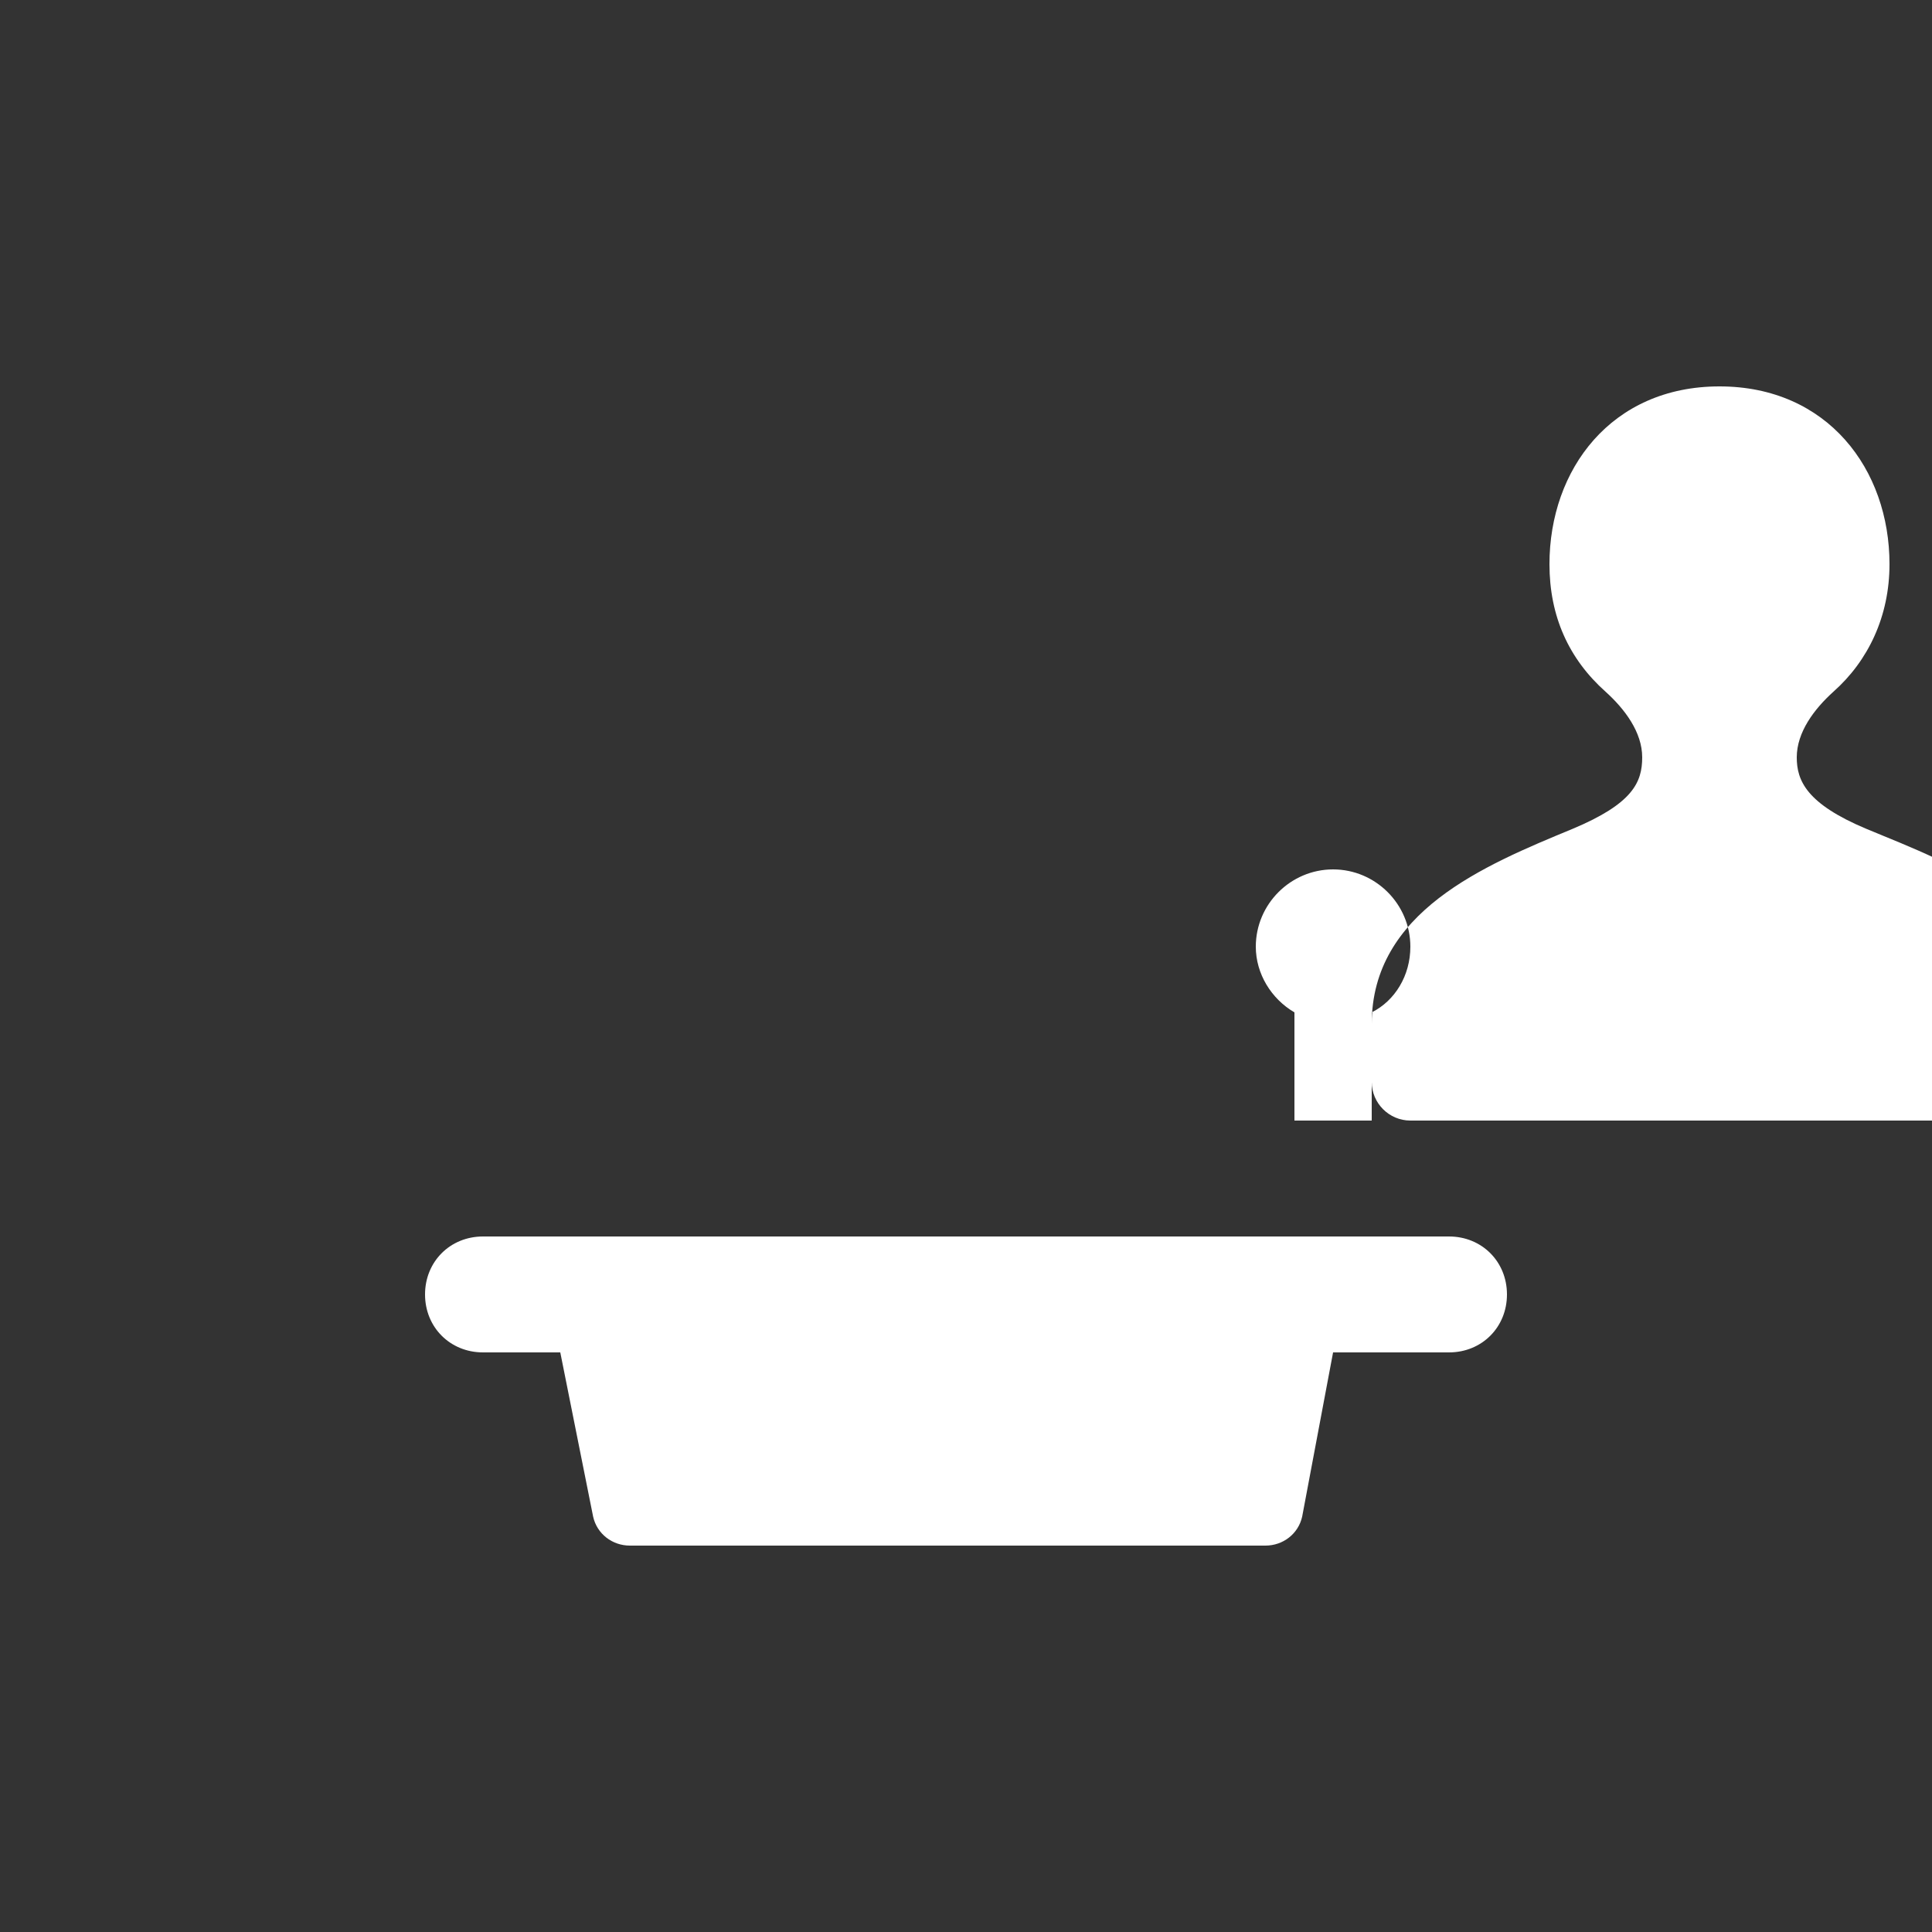 <?xml version="1.0"?><svg xmlns="http://www.w3.org/2000/svg" width="100" height="100" viewBox="0 0 100 100"><rect x="0" y="0" width="100" height="100" fill="#333333" stroke="none"/><g fill="#fff"><path d="m75 64h-50c-1.7 0-3 1.3-3 3s1.3 3 3 3h4l1.7 8.5c0.2 0.9 1 1.5 1.9 1.5h32.9c0.9 0 1.7-0.6 1.9-1.5l1.6-8.5h6c1.7 0 3-1.3 3-3s-1.3-3-3-3z m-42-6h34v-5.6c-1.2-0.7-2-2-2-3.4 0-2.2 1.8-4 4-4s4 1.8 4 4c0 1.5-0.8 2.8-2 3.4v5.6h34c1.1 0 2-0.9 2-2v-3c0-6.1-5.8-8.2-10.4-10.1-3.1-1.3-3.6-2.5-3.6-3.7 0-1.3 0.9-2.5 1.9-3.4 1.8-1.6 2.9-3.9 2.9-6.6 0-4.9-3.2-9.2-8.8-9.2-5.6 0-8.8 4.3-8.8 9.2 0 2.7 1 4.9 2.9 6.6 1 0.9 1.9 2.1 1.9 3.4 0 1.3-0.5 2.4-3.6 3.7-4.6 1.9-10.4 4.3-10.4 10.1v3c0 1.1 0.9 2 2 2z"></path></g></svg>